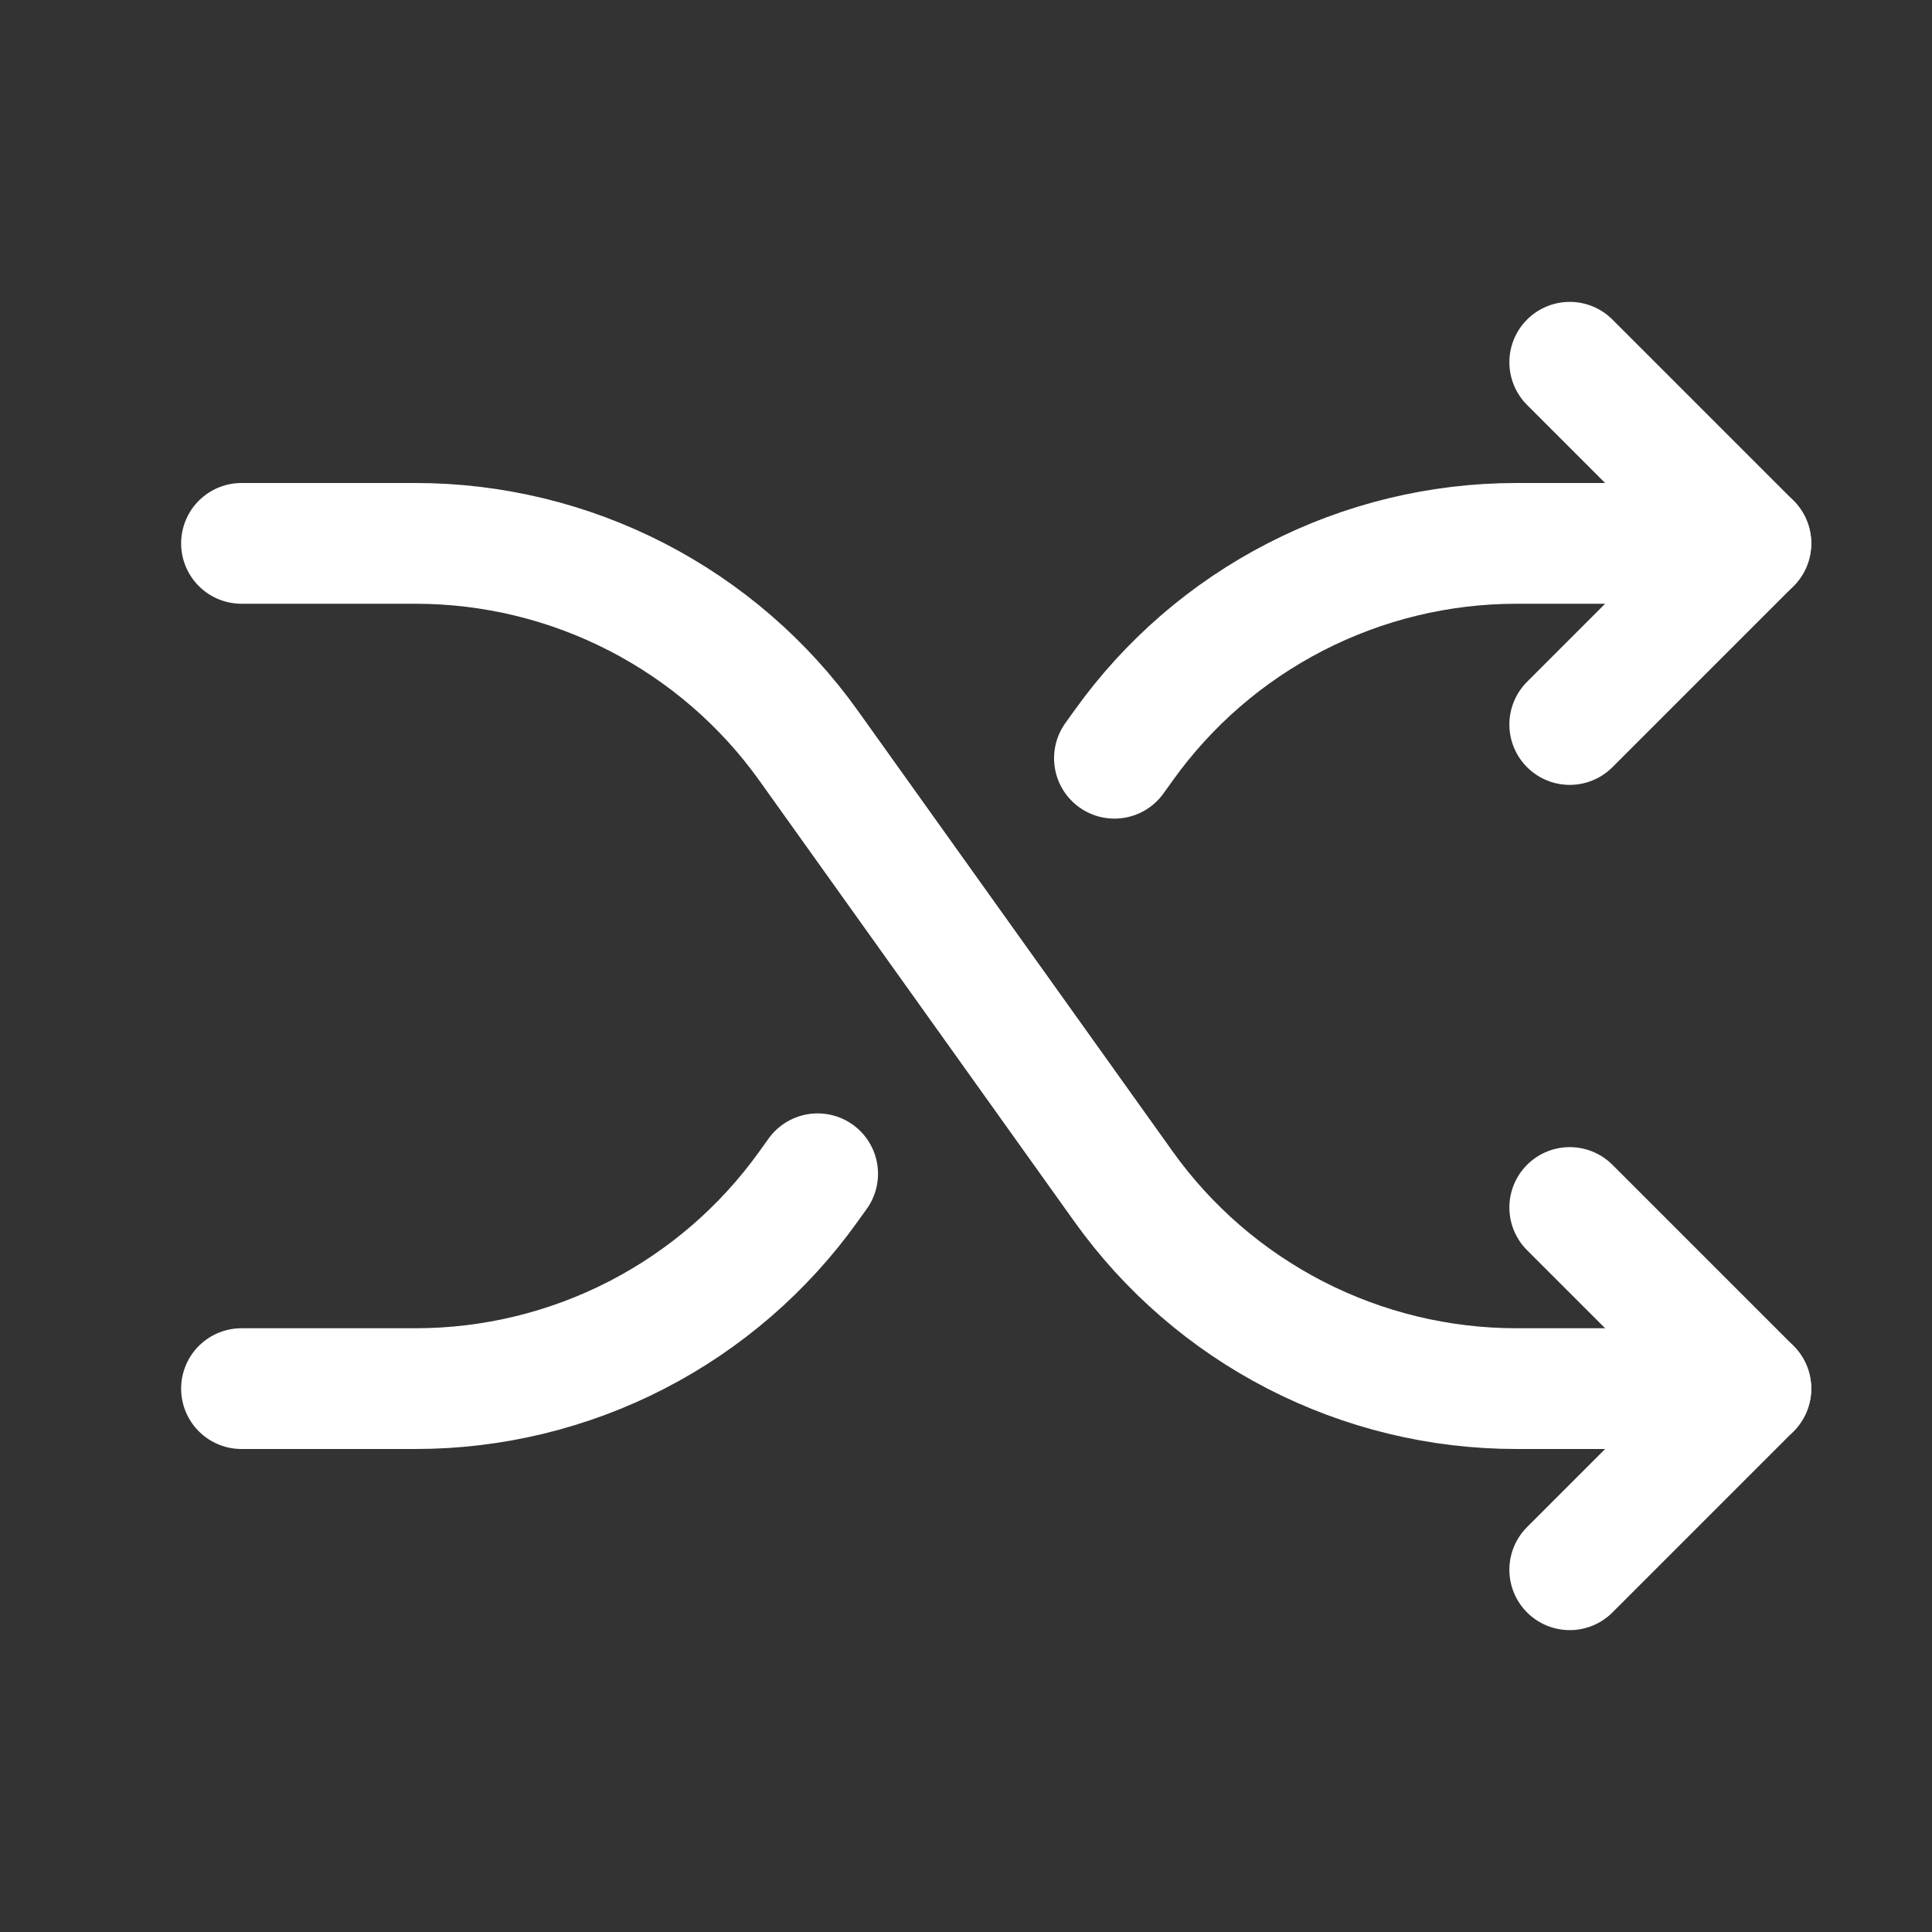 <svg width="24" height="24" viewBox="0 0 24 24" fill="none" xmlns="http://www.w3.org/2000/svg">
<rect x="0" y="0" width="24" height="24" fill="#333333" stroke="none"/>
<path d="M3 6.75H5.162C6.117 6.75 7.059 6.978 7.908 7.415C8.757 7.852 9.49 8.485 10.045 9.263L13.955 14.737C14.51 15.515 15.243 16.148 16.092 16.585C16.941 17.022 17.883 17.25 18.838 17.25H21.75" stroke="white" stroke-width="1.5" stroke-linecap="round" stroke-linejoin="round"/>
<path d="M19.5 4.5L21.75 6.75L19.5 9" stroke="white" stroke-width="1.5" stroke-linecap="round" stroke-linejoin="round"/>
<path d="M19.5 15L21.75 17.25L19.5 19.5" stroke="white" stroke-width="1.5" stroke-linecap="round" stroke-linejoin="round"/>
<path d="M13.844 9.419L13.956 9.263C14.511 8.485 15.243 7.852 16.093 7.415C16.942 6.978 17.883 6.75 18.838 6.75H21.75" stroke="white" stroke-width="1.5" stroke-linecap="round" stroke-linejoin="round"/>
<path d="M3 17.25H5.162C6.117 17.25 7.059 17.022 7.908 16.585C8.757 16.148 9.49 15.514 10.045 14.737L10.157 14.581" stroke="white" stroke-width="1.5" stroke-linecap="round" stroke-linejoin="round"/>
</svg>
